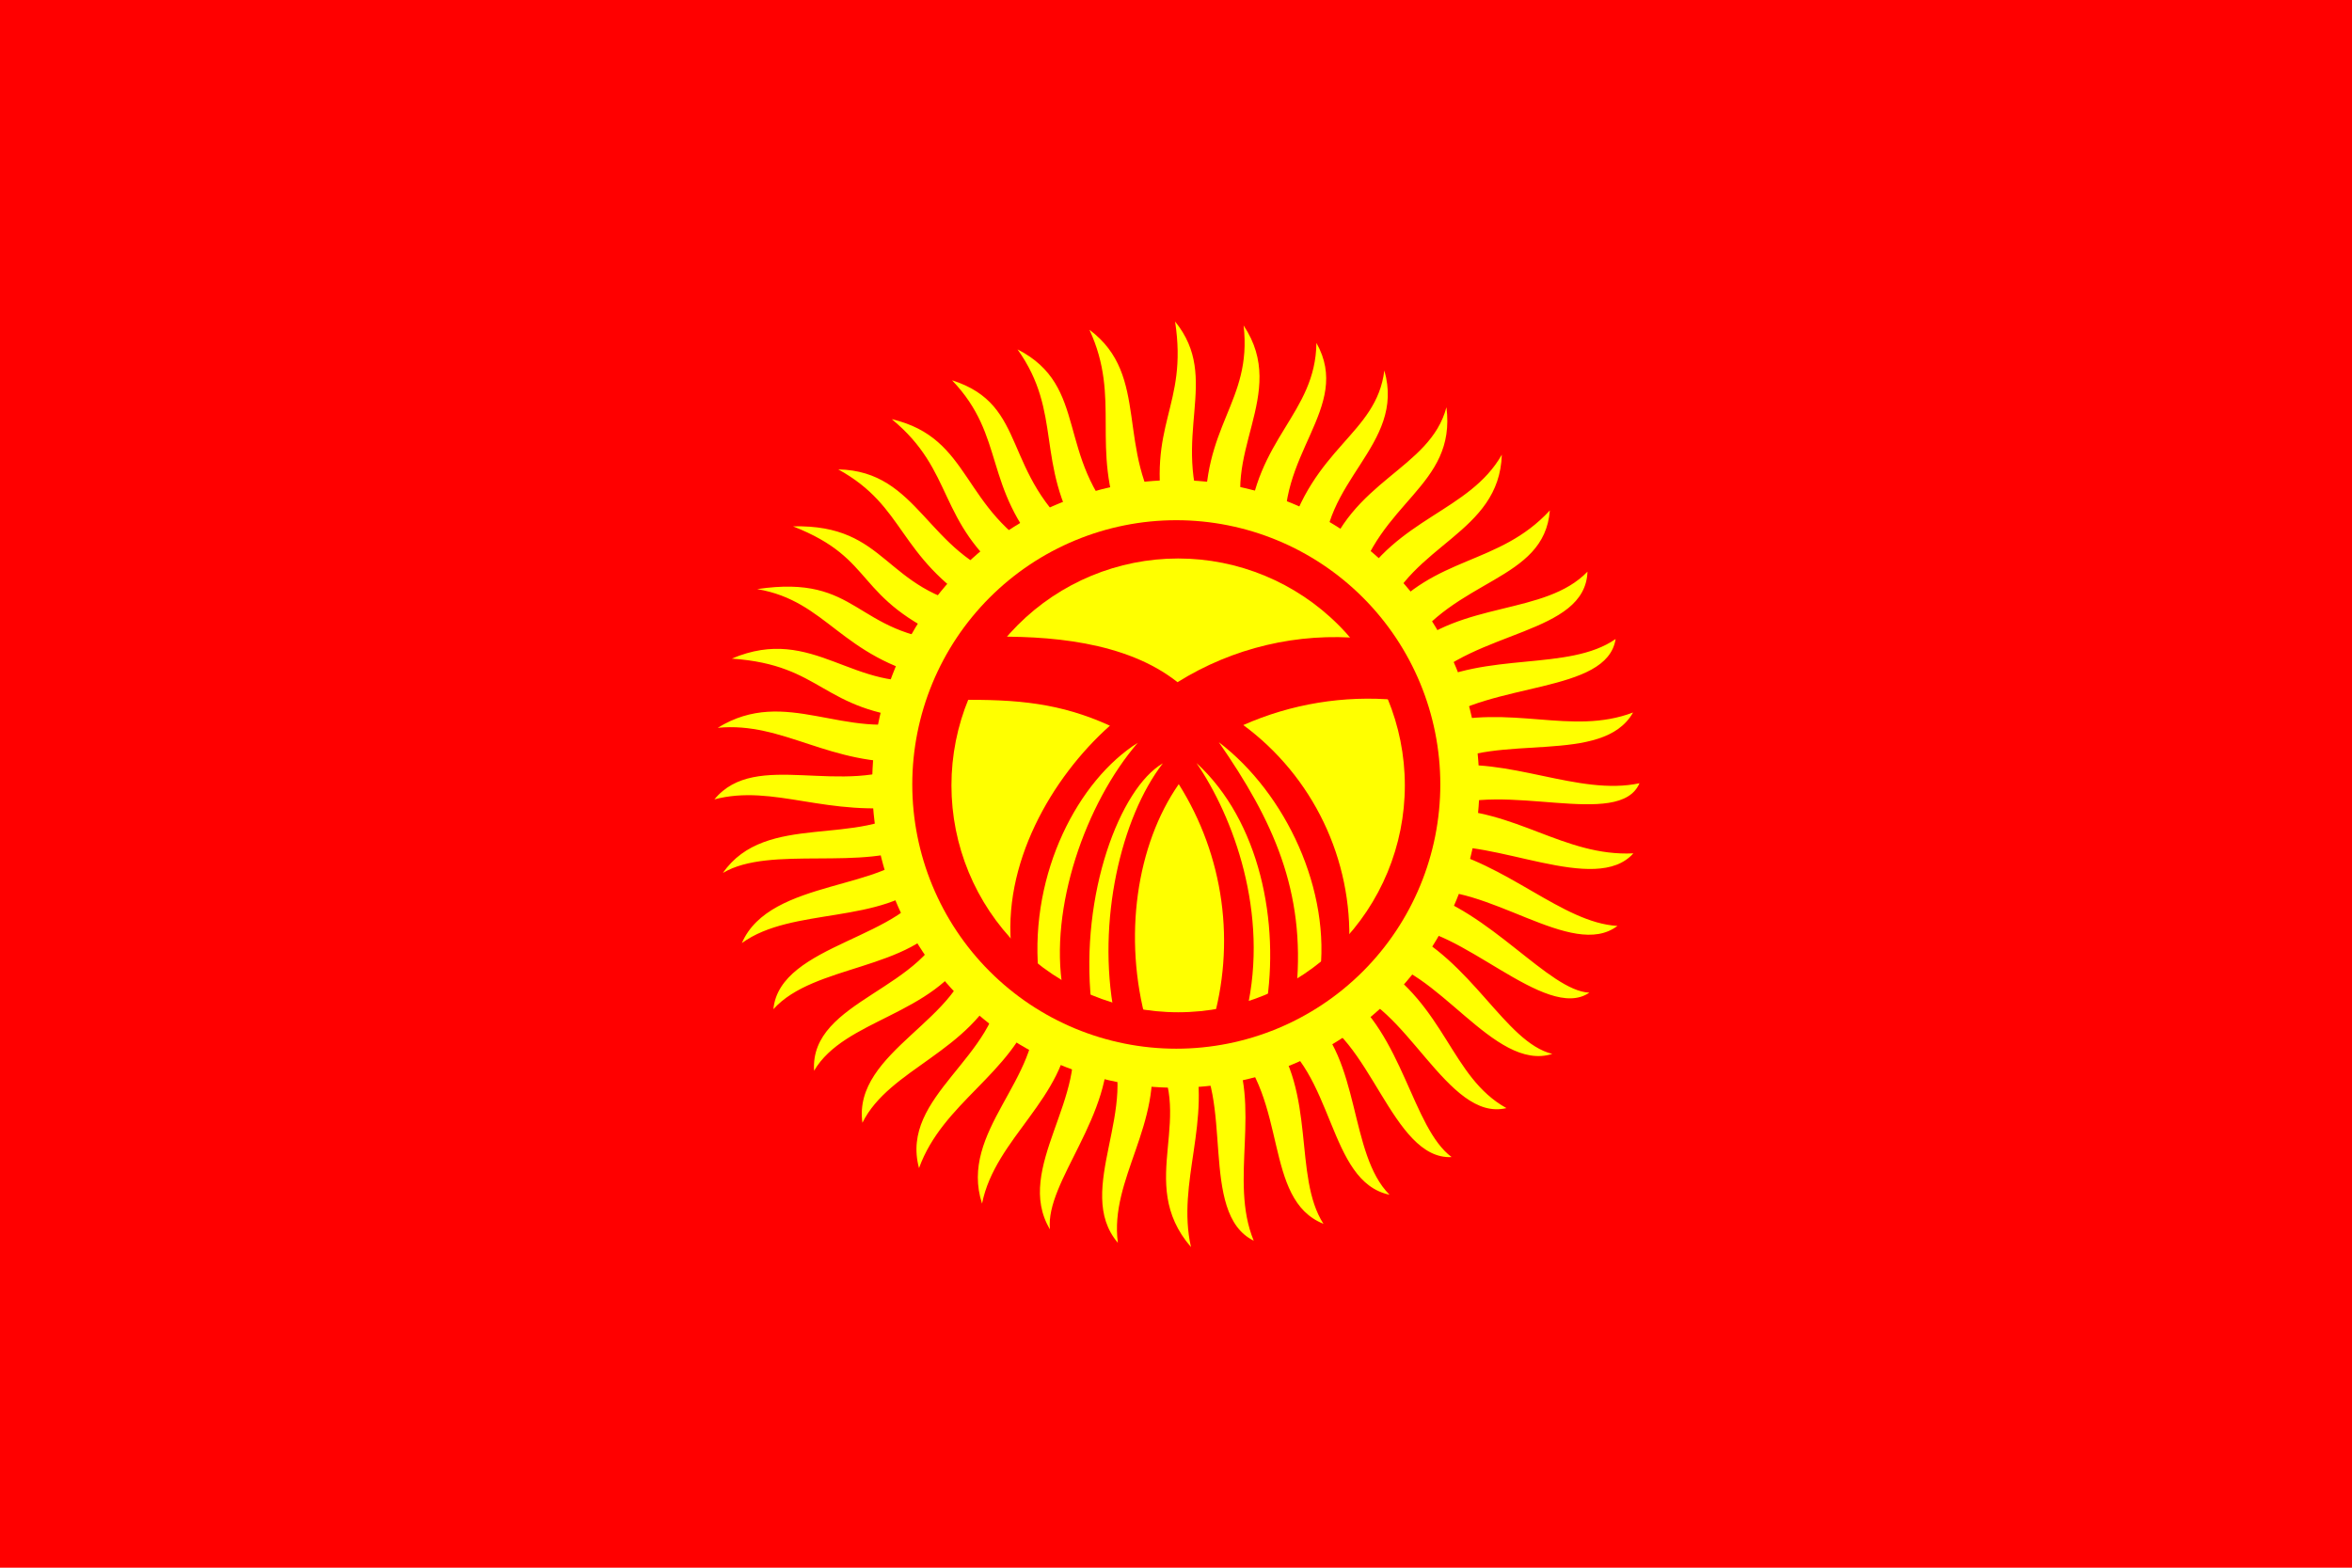 <svg width="720" height="480" viewBox="0 0 720 480" fill="none" xmlns="http://www.w3.org/2000/svg">
<path fill-rule="evenodd" clip-rule="evenodd" d="M0 0H720V480H0V0Z" fill="#FF0000"/>
<path fill-rule="evenodd" clip-rule="evenodd" d="M218.679 244.781C231.415 229.219 257.919 244.406 279.553 233.25C253.892 234.656 239.938 220.875 219.709 222.844C240.687 209.906 258.575 227.062 281.988 220.219C250.989 217.594 252.3 203.625 224.017 201.656C249.116 190.969 261.478 212.719 286.108 207.75C257.076 201.094 253.33 184.031 231.79 180.375C263.257 175.688 261.197 194.25 292.008 196.5C260.729 183.094 268.876 171.375 242.747 161.156C272.06 160.5 270.094 180.844 299.875 186.094C274.402 169.969 277.492 155.25 256.608 143.719C281.426 144.188 283.767 169.594 309.147 177.469C286.577 159.562 292.477 144.375 272.997 128.344C297.721 134.156 294.069 156.094 319.823 170.156C300.718 148.969 308.023 133.781 291.447 116.438C315.234 124.031 306.15 144.938 330.781 164.812C316.733 141.469 325.442 126.562 311.488 106.969C333.59 118.312 322.914 139.688 343.33 160.875C333.684 136.969 343.33 122.156 333.497 100.969C352.414 115.031 341.176 137.812 356.441 159.562C350.822 129.562 363.746 124.688 359.719 98.438C374.048 116.062 358.033 133.688 369.084 159.656C367.68 130.125 383.413 123.281 380.697 99.656C394.839 120.844 372.737 139.312 382.008 162C384.35 134.062 402.706 126.75 402.987 105C414.225 124.969 389.875 139.406 393.809 165.938C401.769 136.688 421.342 133.125 423.777 113.438C430.427 136.5 403.736 147.188 405.328 172.875C413.288 146.906 437.732 143.812 442.789 124.688C445.879 149.062 421.811 153.469 414.974 180.469C427.617 158.438 449.813 156.656 459.74 139.219C458.991 163.406 431.832 166.594 423.497 189.188C439.136 169.969 458.803 173.25 474.443 156.281C472.758 178.125 445.13 176.906 430.427 199.5C447.378 183.844 472.945 188.531 485.963 175.031C485.307 194.344 451.405 192.844 435.39 210.188C455.057 199.312 480.156 205.688 494.579 195.656C491.956 212.531 456.181 208.594 439.043 221.906C462.643 215.344 480.905 225.375 499.917 218.156C490.645 234.562 458.148 224.156 440.916 234.844C461.519 231.375 483.247 243.844 501.884 239.813C495.796 254.063 460.115 238.875 441.01 247.781C463.861 247.594 478.751 262.312 500.011 261.281C488.491 274.219 457.211 256.5 438.949 259.5C461.238 264.188 478.283 282.562 495.141 283.5C481.186 294.094 455.338 269.906 434.267 272.906C455.994 278.719 474.162 303.375 486.525 303.938C473.132 313.125 446.722 282.844 428.647 283.969C450.656 293.906 460.677 319.125 475.193 322.688C457.305 328.406 439.698 295.313 420.5 294.094C442.789 308.156 444.006 329.719 461.145 339.281C443.07 343.688 430.24 306.281 411.228 303.094C429.49 316.5 432.3 345.281 444.381 354.281C426.025 355.219 419.376 316.125 400.552 310.5C416.66 324 412.82 353.25 425.37 365.813C406.264 361.781 408.699 327.75 388.751 316.219C403.08 334.406 395.775 360.188 405.141 374.719C386.504 367.219 394.558 336.656 376.858 319.406C386.504 338.719 376.108 361.219 383.788 379.875C366.743 371.531 378.169 335.438 365.151 321.094C371.145 343.406 360.094 361.875 364.589 381.844C347.17 361.688 367.211 341.344 352.133 320.813C356.067 344.344 339.584 360.844 342.206 380.531C328.439 364.406 349.698 338.625 338.928 318.281C341.176 341.438 319.917 361.781 321.415 376.406C310.177 357.656 333.871 335.531 327.503 314.25C326.192 336.375 304.652 348.375 300.625 368.531C293.413 346.313 318.98 330.281 316.733 308.438C309.428 329.156 288.637 337.5 281.332 357.656C275.338 335.438 305.682 323.719 306.431 300.469C297.066 322.219 272.248 327.094 264.006 343.781C260.916 321.75 295.661 311.906 296.972 291C285.734 311.062 258.575 311.906 249.209 327.844C247.805 305.906 284.423 303.188 290.135 280.219C278.991 297.281 249.209 295.125 236.754 309C238.72 288.656 278.335 287.438 284.704 269.062C269.906 283.312 242.56 277.5 227.107 288.75C235.723 268.688 272.903 272.906 281.238 258.469C264.849 267 235.723 258.656 221.301 267.281C234.412 248.344 263.257 259.688 279.646 246.656C253.049 250.5 237.034 239.906 218.585 244.781H218.679Z" fill="#FFFF00"/>
<path fill-rule="evenodd" clip-rule="evenodd" d="M452.9 240C452.9 264.678 443.107 288.344 425.676 305.794C408.244 323.244 384.602 333.047 359.95 333.047C335.298 333.047 311.656 323.244 294.224 305.794C276.793 288.344 267 264.678 267 240C267 215.335 276.788 191.68 294.211 174.239C311.633 156.798 335.264 147 359.903 147C384.543 147 408.173 156.798 425.596 174.239C443.018 191.68 452.806 215.335 452.806 240H452.9Z" fill="#FFFF00"/>
<path fill-rule="evenodd" clip-rule="evenodd" d="M440.912 240.187C440.912 261.645 432.397 282.224 417.24 297.397C402.083 312.57 381.525 321.094 360.09 321.094C338.655 321.094 318.097 312.57 302.94 297.397C287.783 282.224 279.268 261.645 279.268 240.187C279.268 218.73 287.783 198.151 302.94 182.978C318.097 167.805 338.655 159.281 360.09 159.281C381.525 159.281 402.083 167.805 417.24 182.978C432.397 198.151 440.912 218.73 440.912 240.187Z" fill="#FF0000"/>
<path fill-rule="evenodd" clip-rule="evenodd" d="M430.052 240.469C430.052 258.893 422.741 276.563 409.726 289.591C396.712 302.618 379.061 309.938 360.656 309.938C342.251 309.938 324.599 302.618 311.585 289.591C298.571 276.563 291.259 258.893 291.259 240.469C291.259 222.044 298.571 204.375 311.585 191.347C324.599 178.319 342.251 171 360.656 171C379.061 171 396.712 178.319 409.726 191.347C422.741 204.375 430.052 222.044 430.052 240.469Z" fill="#FFFF00"/>
<path fill-rule="evenodd" clip-rule="evenodd" d="M301.561 195C320.76 194.531 344.641 196.313 360.468 208.875C377.377 198.311 397.284 193.601 417.128 195.469L427.43 214.313C411.422 212.85 395.306 215.496 380.604 222C391.112 229.758 399.56 239.976 405.209 251.76C410.858 263.544 413.536 276.534 413.007 289.594C410.479 292.781 406.452 296.25 403.923 299.438C407.669 272.719 393.621 242.906 373.111 227.25C389.781 251.25 399.615 272.812 396.899 302.625L387.534 308.625C391.842 282.375 385.661 251.438 366.275 233.625C377.513 250.031 388.564 279.563 381.634 309.563C378.637 310.5 373.954 313.031 370.957 313.875C374.629 301.567 375.626 288.614 373.881 275.888C372.137 263.162 367.691 250.957 360.843 240.094C347.919 258.656 343.704 286.969 351.009 313.219C347.451 312.281 344.735 311.156 341.082 310.312C335.744 282.188 343.143 250.313 355.973 233.719C342.862 241.313 330.593 273.75 334.058 306.844L325.349 302.812C321.134 278.156 332.279 246 348.293 227.438C330.125 238.875 315.328 267.094 317.856 297.375C315.047 294.938 312.518 293.719 309.709 291.188C306.524 264.75 321.883 238.125 339.771 222.188C324.693 215.344 311.675 214.031 292.945 214.313C295.848 208.219 298.564 201.094 301.561 194.906V195Z" fill="#FF0000"/>
</svg>
